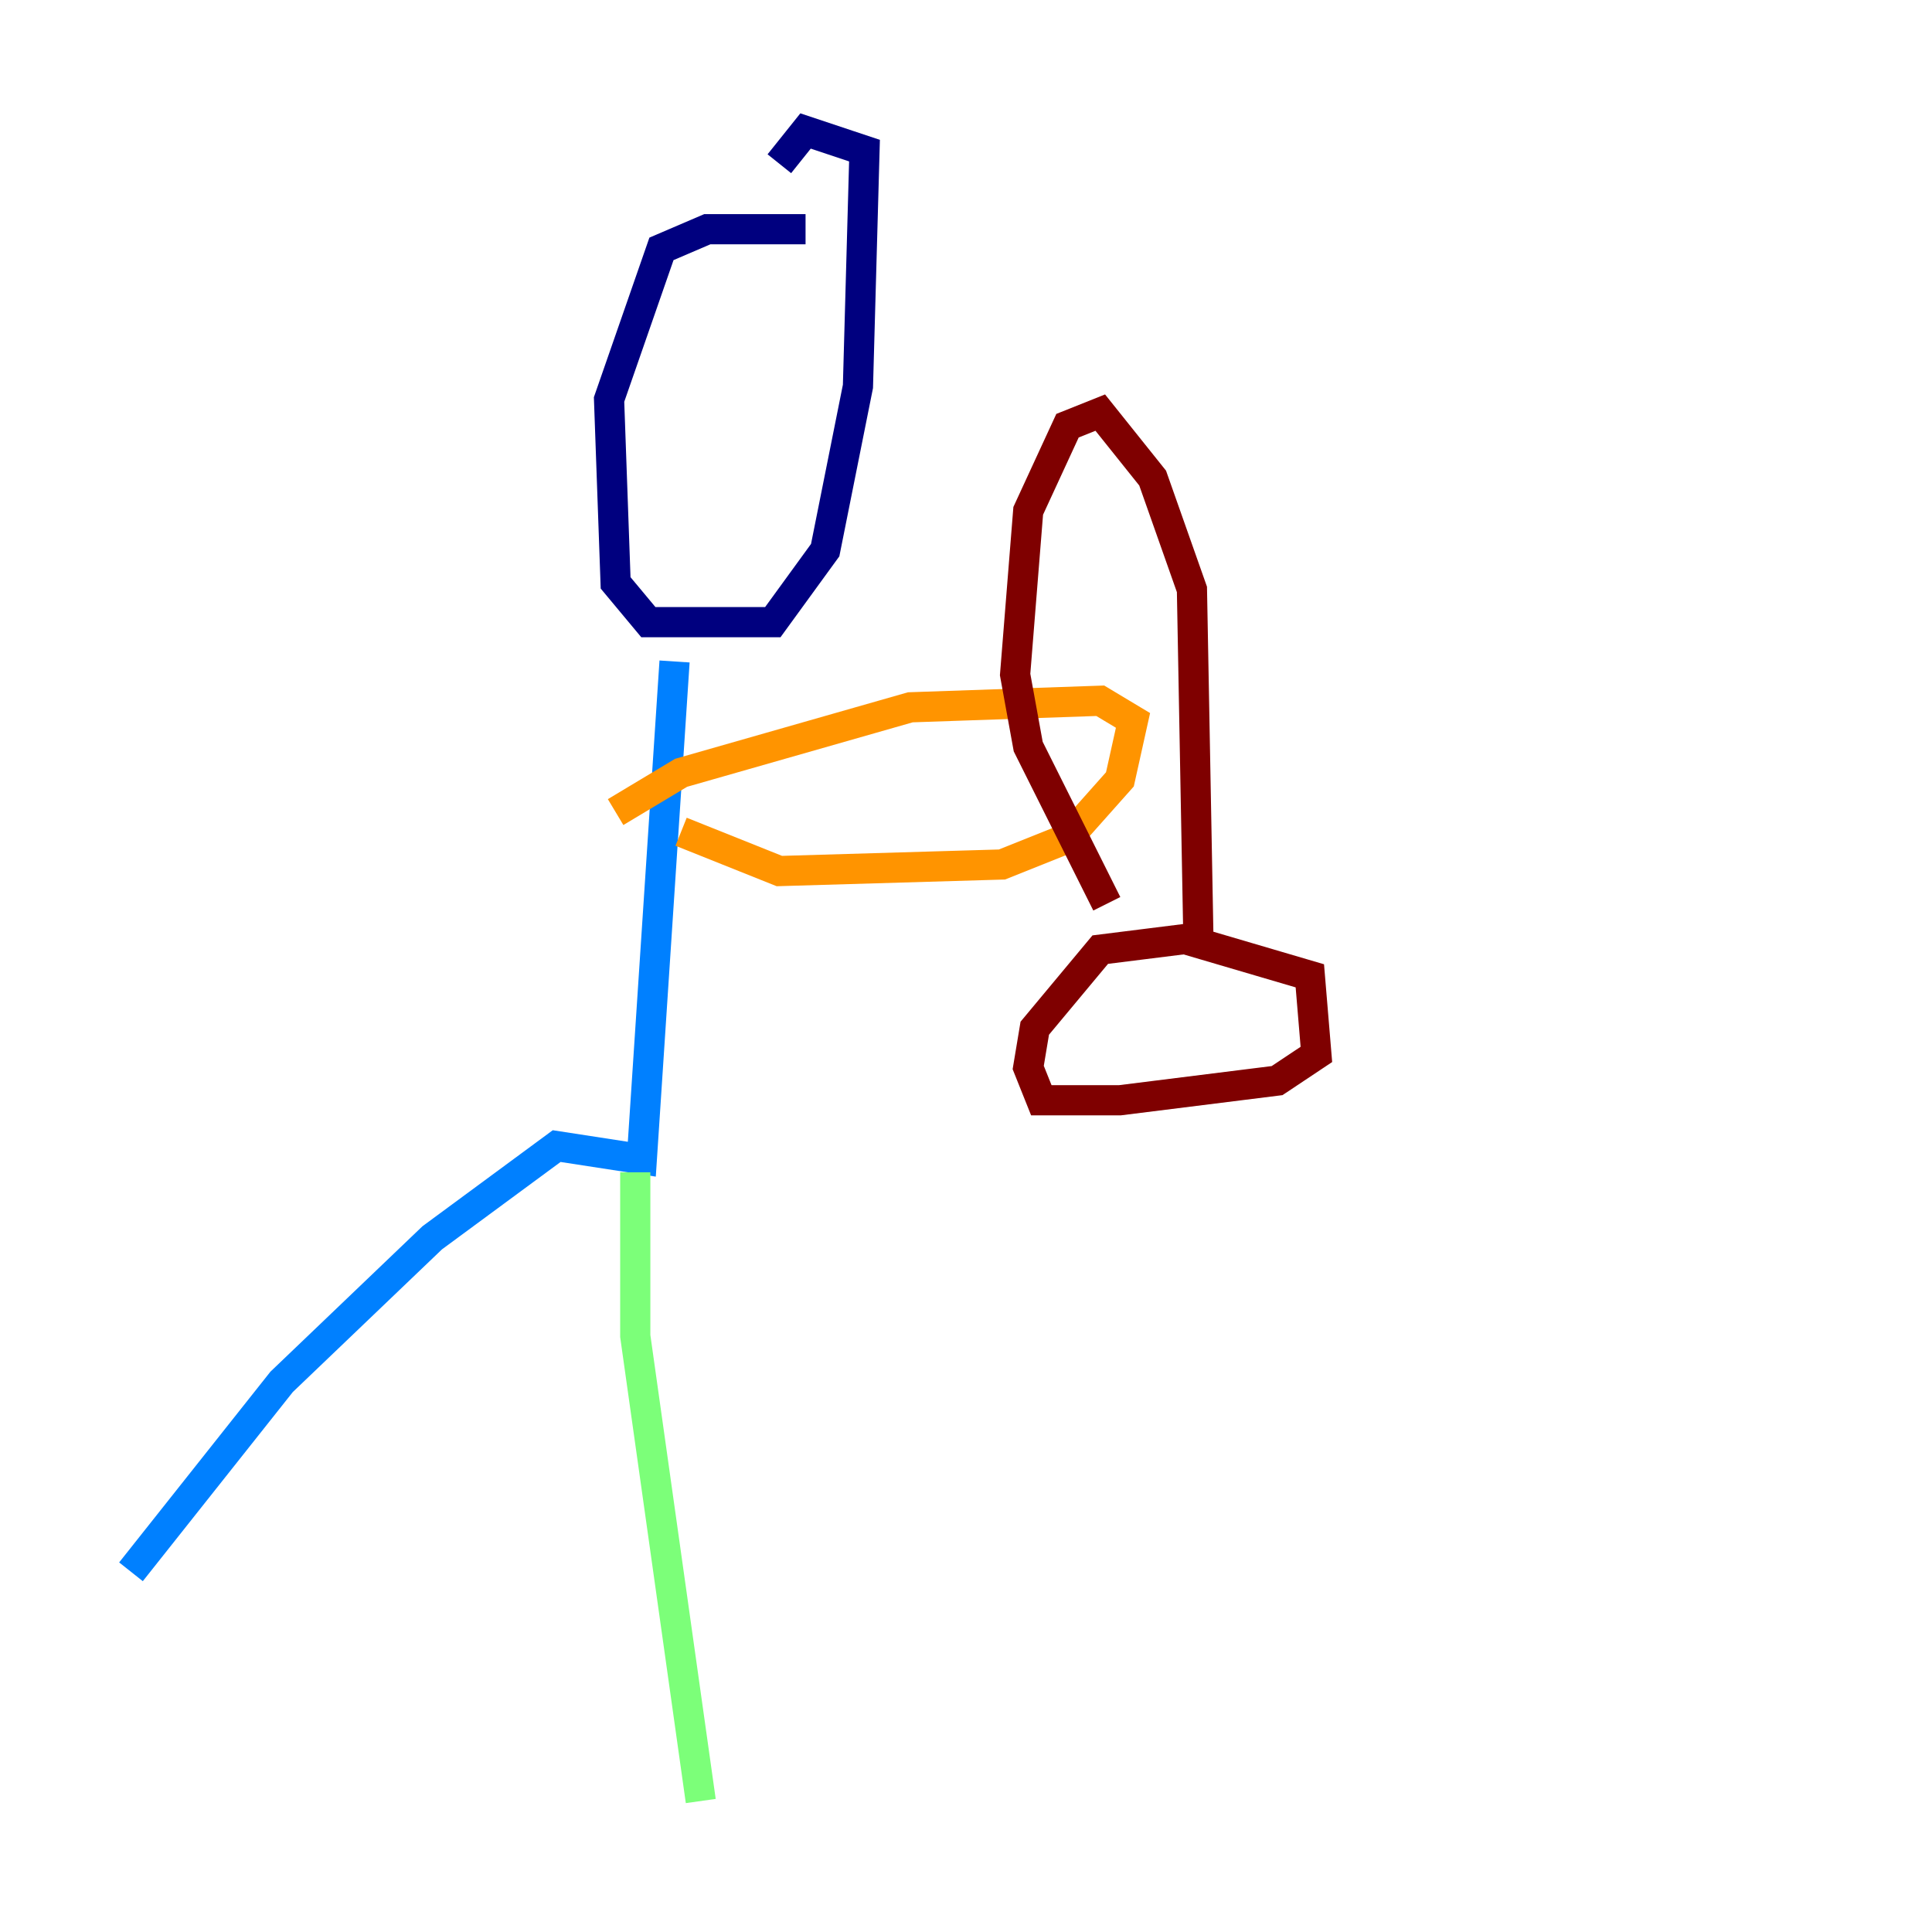 <?xml version="1.0" encoding="utf-8" ?>
<svg baseProfile="tiny" height="128" version="1.2" viewBox="0,0,128,128" width="128" xmlns="http://www.w3.org/2000/svg" xmlns:ev="http://www.w3.org/2001/xml-events" xmlns:xlink="http://www.w3.org/1999/xlink"><defs /><polyline fill="none" points="53.37,15.186 46.861,15.186 43.824,16.488 40.352,26.468 40.786,38.617 42.956,41.22 51.2,41.22 54.671,36.447 56.841,25.6 57.275,9.98 53.37,8.678 51.634,10.848" stroke="#00007f" stroke-width="2" /><polyline fill="none" points="44.691,43.824 42.522,76.8 36.881,75.932 28.637,82.007 18.658,91.552 8.678,104.136" stroke="#0080ff" stroke-width="2" /><polyline fill="none" points="42.088,77.668 42.088,88.515 46.427,119.322" stroke="#7cff79" stroke-width="2" /><polyline fill="none" points="45.125,55.105 51.634,57.709 66.386,57.275 70.725,55.539 74.197,51.634 75.064,47.729 72.895,46.427 60.312,46.861 45.125,51.2 40.786,53.803" stroke="#ff9400" stroke-width="2" /><polyline fill="none" points="73.329,59.878 68.122,49.464 67.254,44.691 68.122,33.844 70.725,28.203 72.895,27.336 76.366,31.675 78.969,39.051 79.403,62.481 86.78,64.651 87.214,69.858 84.61,71.593 74.197,72.895 68.99,72.895 68.122,70.725 68.556,68.122 72.895,62.915 79.837,62.047" stroke="#7f0000" stroke-width="2" /></svg>